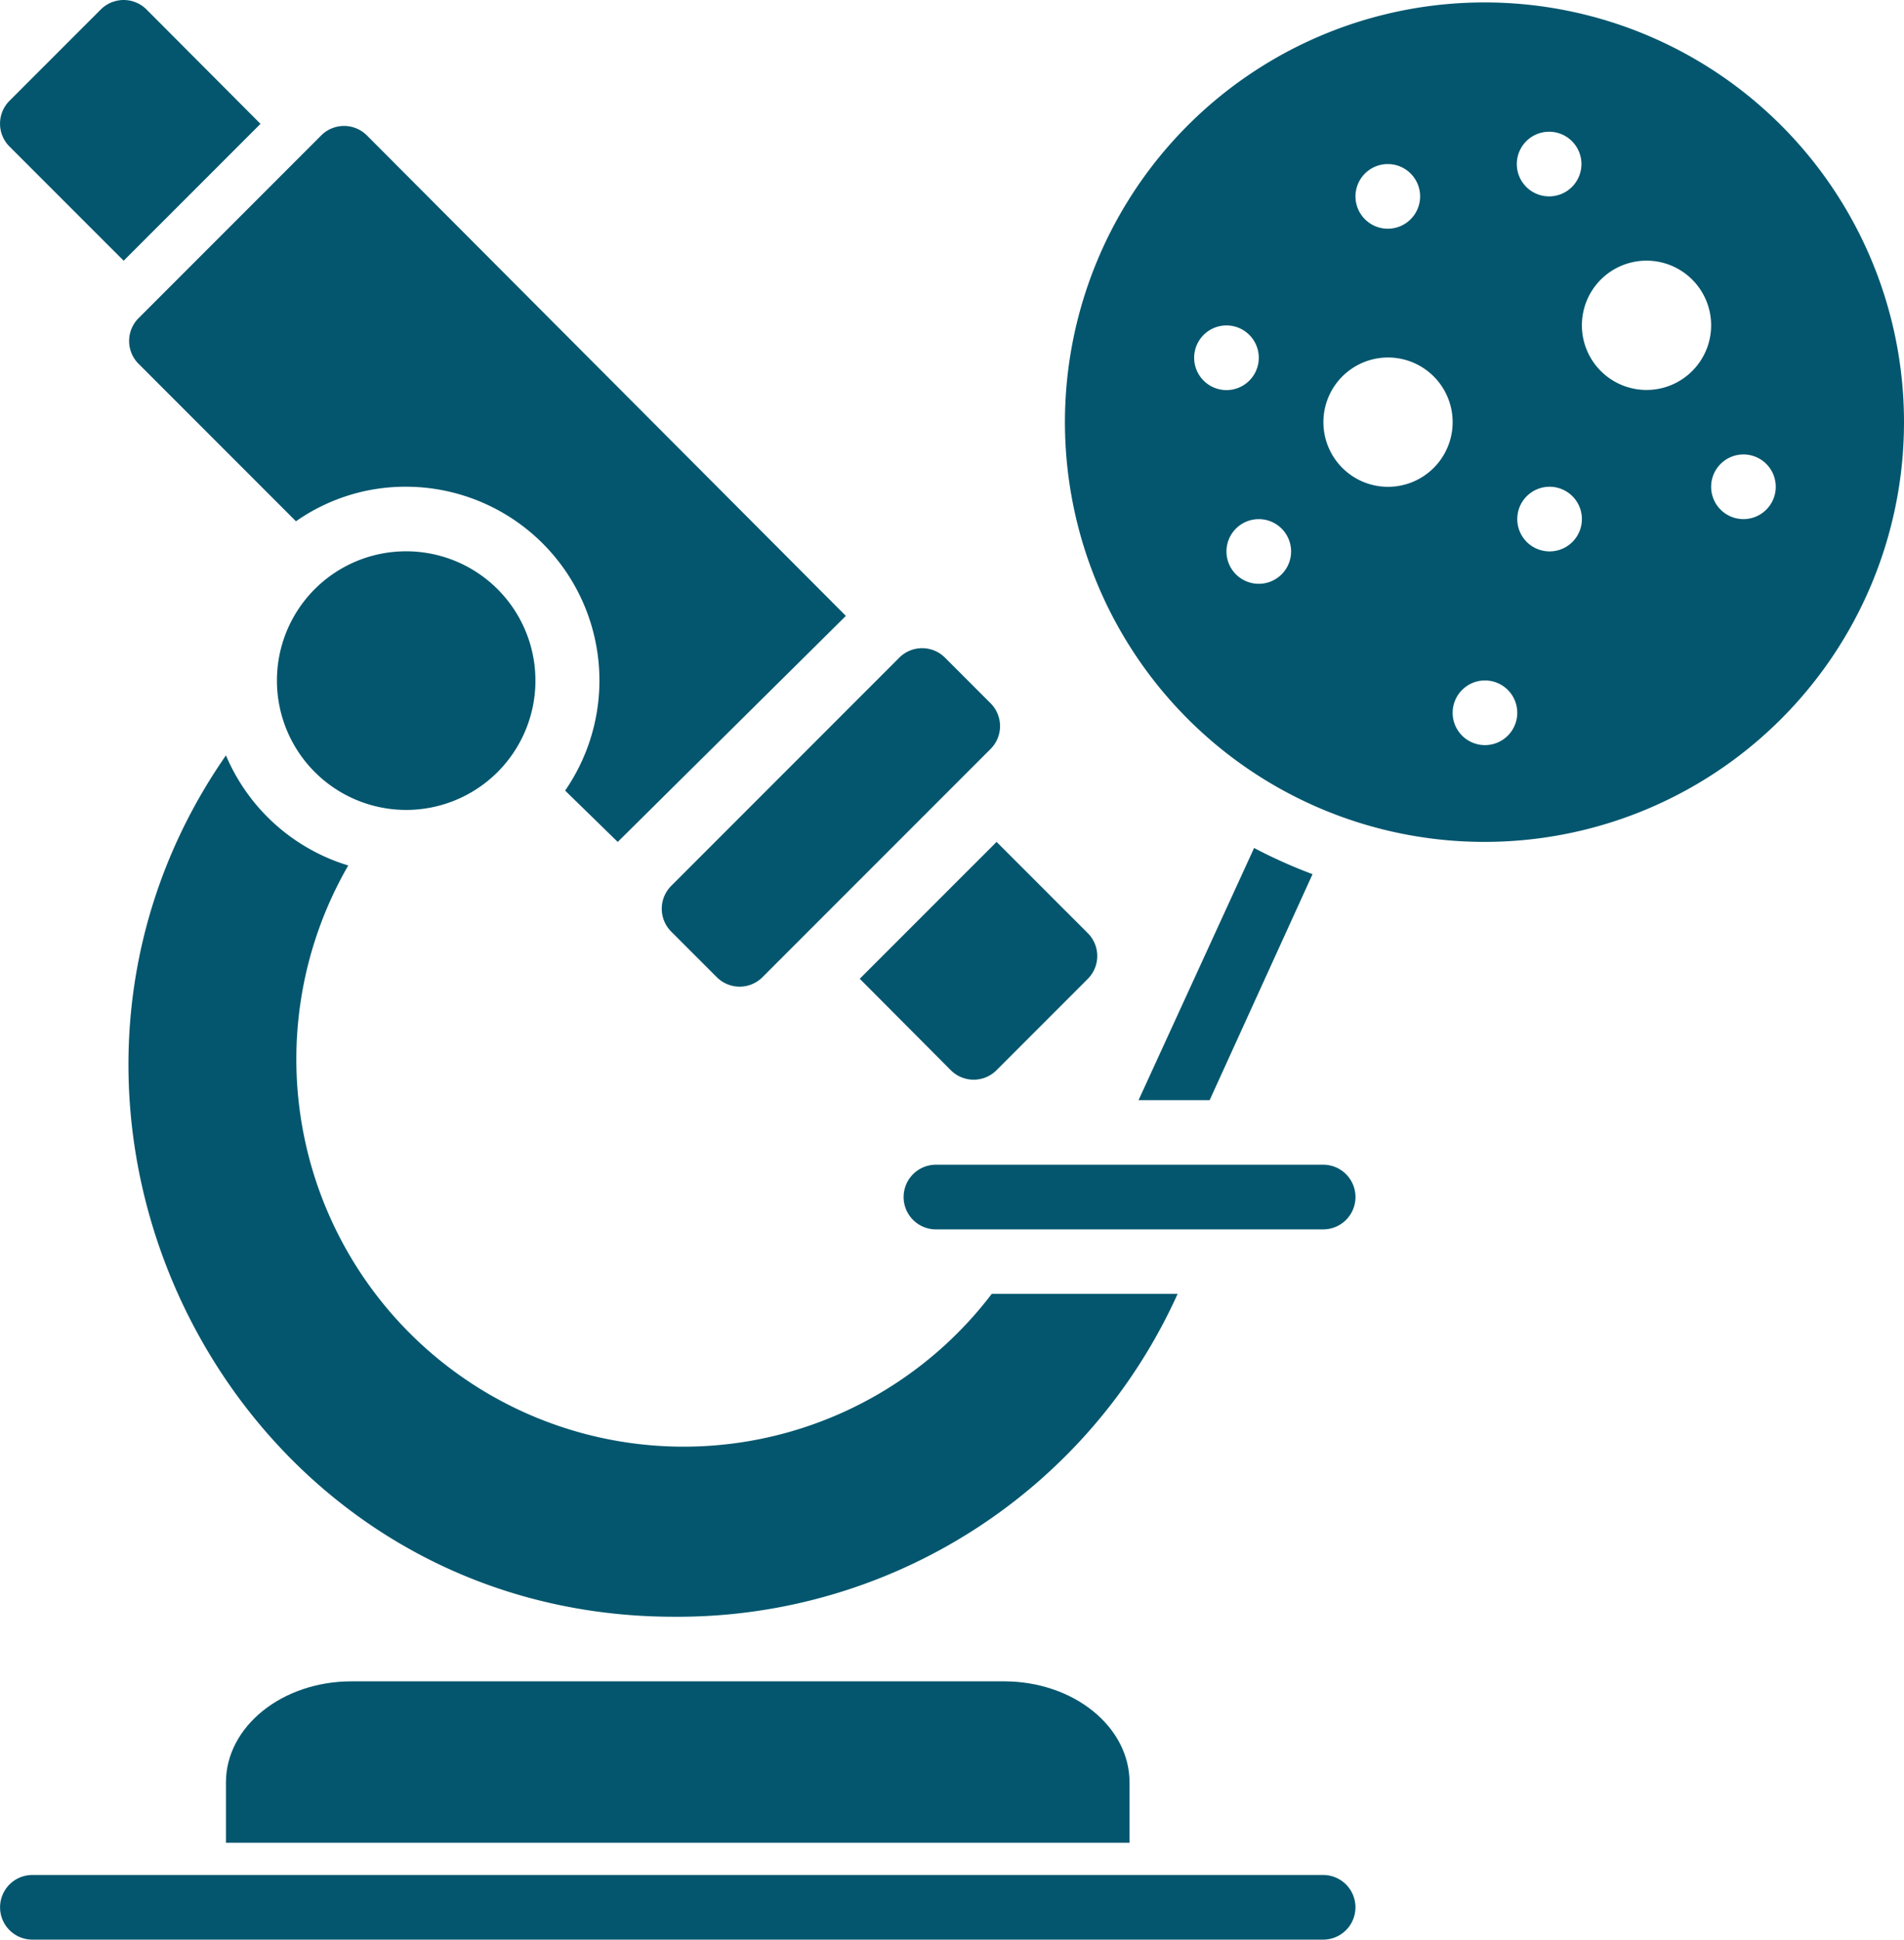 <svg xmlns="http://www.w3.org/2000/svg" width="58.927" height="60" viewBox="0 0 58.927 60">
  <g id="Group_1346" data-name="Group 1346" transform="translate(-6824.898 -5751.035)">
    <path id="Path_68340" data-name="Path 68340" d="M6835.776,5803.045c-2.147,0-3.885,1.4-3.885,3.126v1.868h27.965v-1.868c0-1.728-1.738-3.126-3.885-3.126Z" fill="#03566e"/>
    <path id="Path_68341" data-name="Path 68341" d="M6855.591,5791.06a11.985,11.985,0,0,1-19.915-13.253,6,6,0,0,1-3.785-3.406c-7.66,11.026.1,26.646,13.872,26.646a16.978,16.978,0,0,0,15.581-9.987Z" fill="#03566e"/>
    <path id="Path_68342" data-name="Path 68342" d="M6852.864,5788.064a1,1,0,0,0,1,1h11.985a1,1,0,1,0,0-2h-11.985a1,1,0,0,0-1,1" fill="#03566e"/>
    <path id="Path_68343" data-name="Path 68343" d="M6865.848,5811.035a1,1,0,0,0,0-2H6825.9a1,1,0,0,0,0,2Z" fill="#03566e"/>
    <path id="Path_68344" data-name="Path 68344" d="M6870.842,5751.11a12.984,12.984,0,1,0,12.983,12.984,12.984,12.984,0,0,0-12.983-12.984m2,4a1,1,0,1,1-1,1,1,1,0,0,1,1-1m-4.993,1a1,1,0,1,1-1,1,1,1,0,0,1,1-1m-5.993,5.992a1,1,0,1,1,1,1,1,1,0,0,1-1-1m2,6.992a1,1,0,1,1,1-1,1,1,0,0,1-1,1m4-3a2,2,0,1,1,2-2,2,2,0,0,1-2,2m3,7.99a1,1,0,1,1,1-1,1,1,0,0,1-1,1m2-5.992a1,1,0,1,1,1-1,1,1,0,0,1-1,1m3-4.994a2,2,0,1,1,2-2,2,2,0,0,1-2,2m3,3.995a1,1,0,1,1,1-1,1,1,0,0,1-1,1" fill="#03566e"/>
    <path id="Path_68345" data-name="Path 68345" d="M6863.711,5777.267l-3.576,7.8h2.2l3.185-6.991a15.576,15.576,0,0,1-1.807-.809" fill="#03566e"/>
    <path id="Path_68346" data-name="Path 68346" d="M6829.184,5762.286l4.874,4.874a5.9,5.9,0,0,1,3.406-1.069,5.994,5.994,0,0,1,4.924,9.4l1.628,1.588,7.061-6.992-14.822-14.861a1,1,0,0,0-1.418,0l-5.653,5.653a1,1,0,0,0,0,1.408" fill="#03566e"/>
    <path id="Path_68347" data-name="Path 68347" d="M6828.725,5759.1l4.235-4.234-3.526-3.536a1,1,0,0,0-1.418,0l-2.827,2.826a1,1,0,0,0,0,1.409Z" fill="#03566e"/>
    <path id="Path_68348" data-name="Path 68348" d="M6845.671,5778.439l7.06-7.061a1,1,0,0,1,1.413,0l1.412,1.412a1,1,0,0,1,0,1.413l-7.061,7.061a1,1,0,0,1-1.412,0l-1.412-1.412a1,1,0,0,1,0-1.413" fill="#03566e"/>
    <path id="Path_68349" data-name="Path 68349" d="M6855.741,5777.078l-4.235,4.234,2.817,2.827a1,1,0,0,0,1.418,0l2.826-2.827a1,1,0,0,0,0-1.408Z" fill="#03566e"/>
    <path id="Path_68350" data-name="Path 68350" d="M6837.464,5768.089a4,4,0,1,1-3.995,4,3.995,3.995,0,0,1,3.995-4" fill="#03566e"/>
  </g>
</svg>
